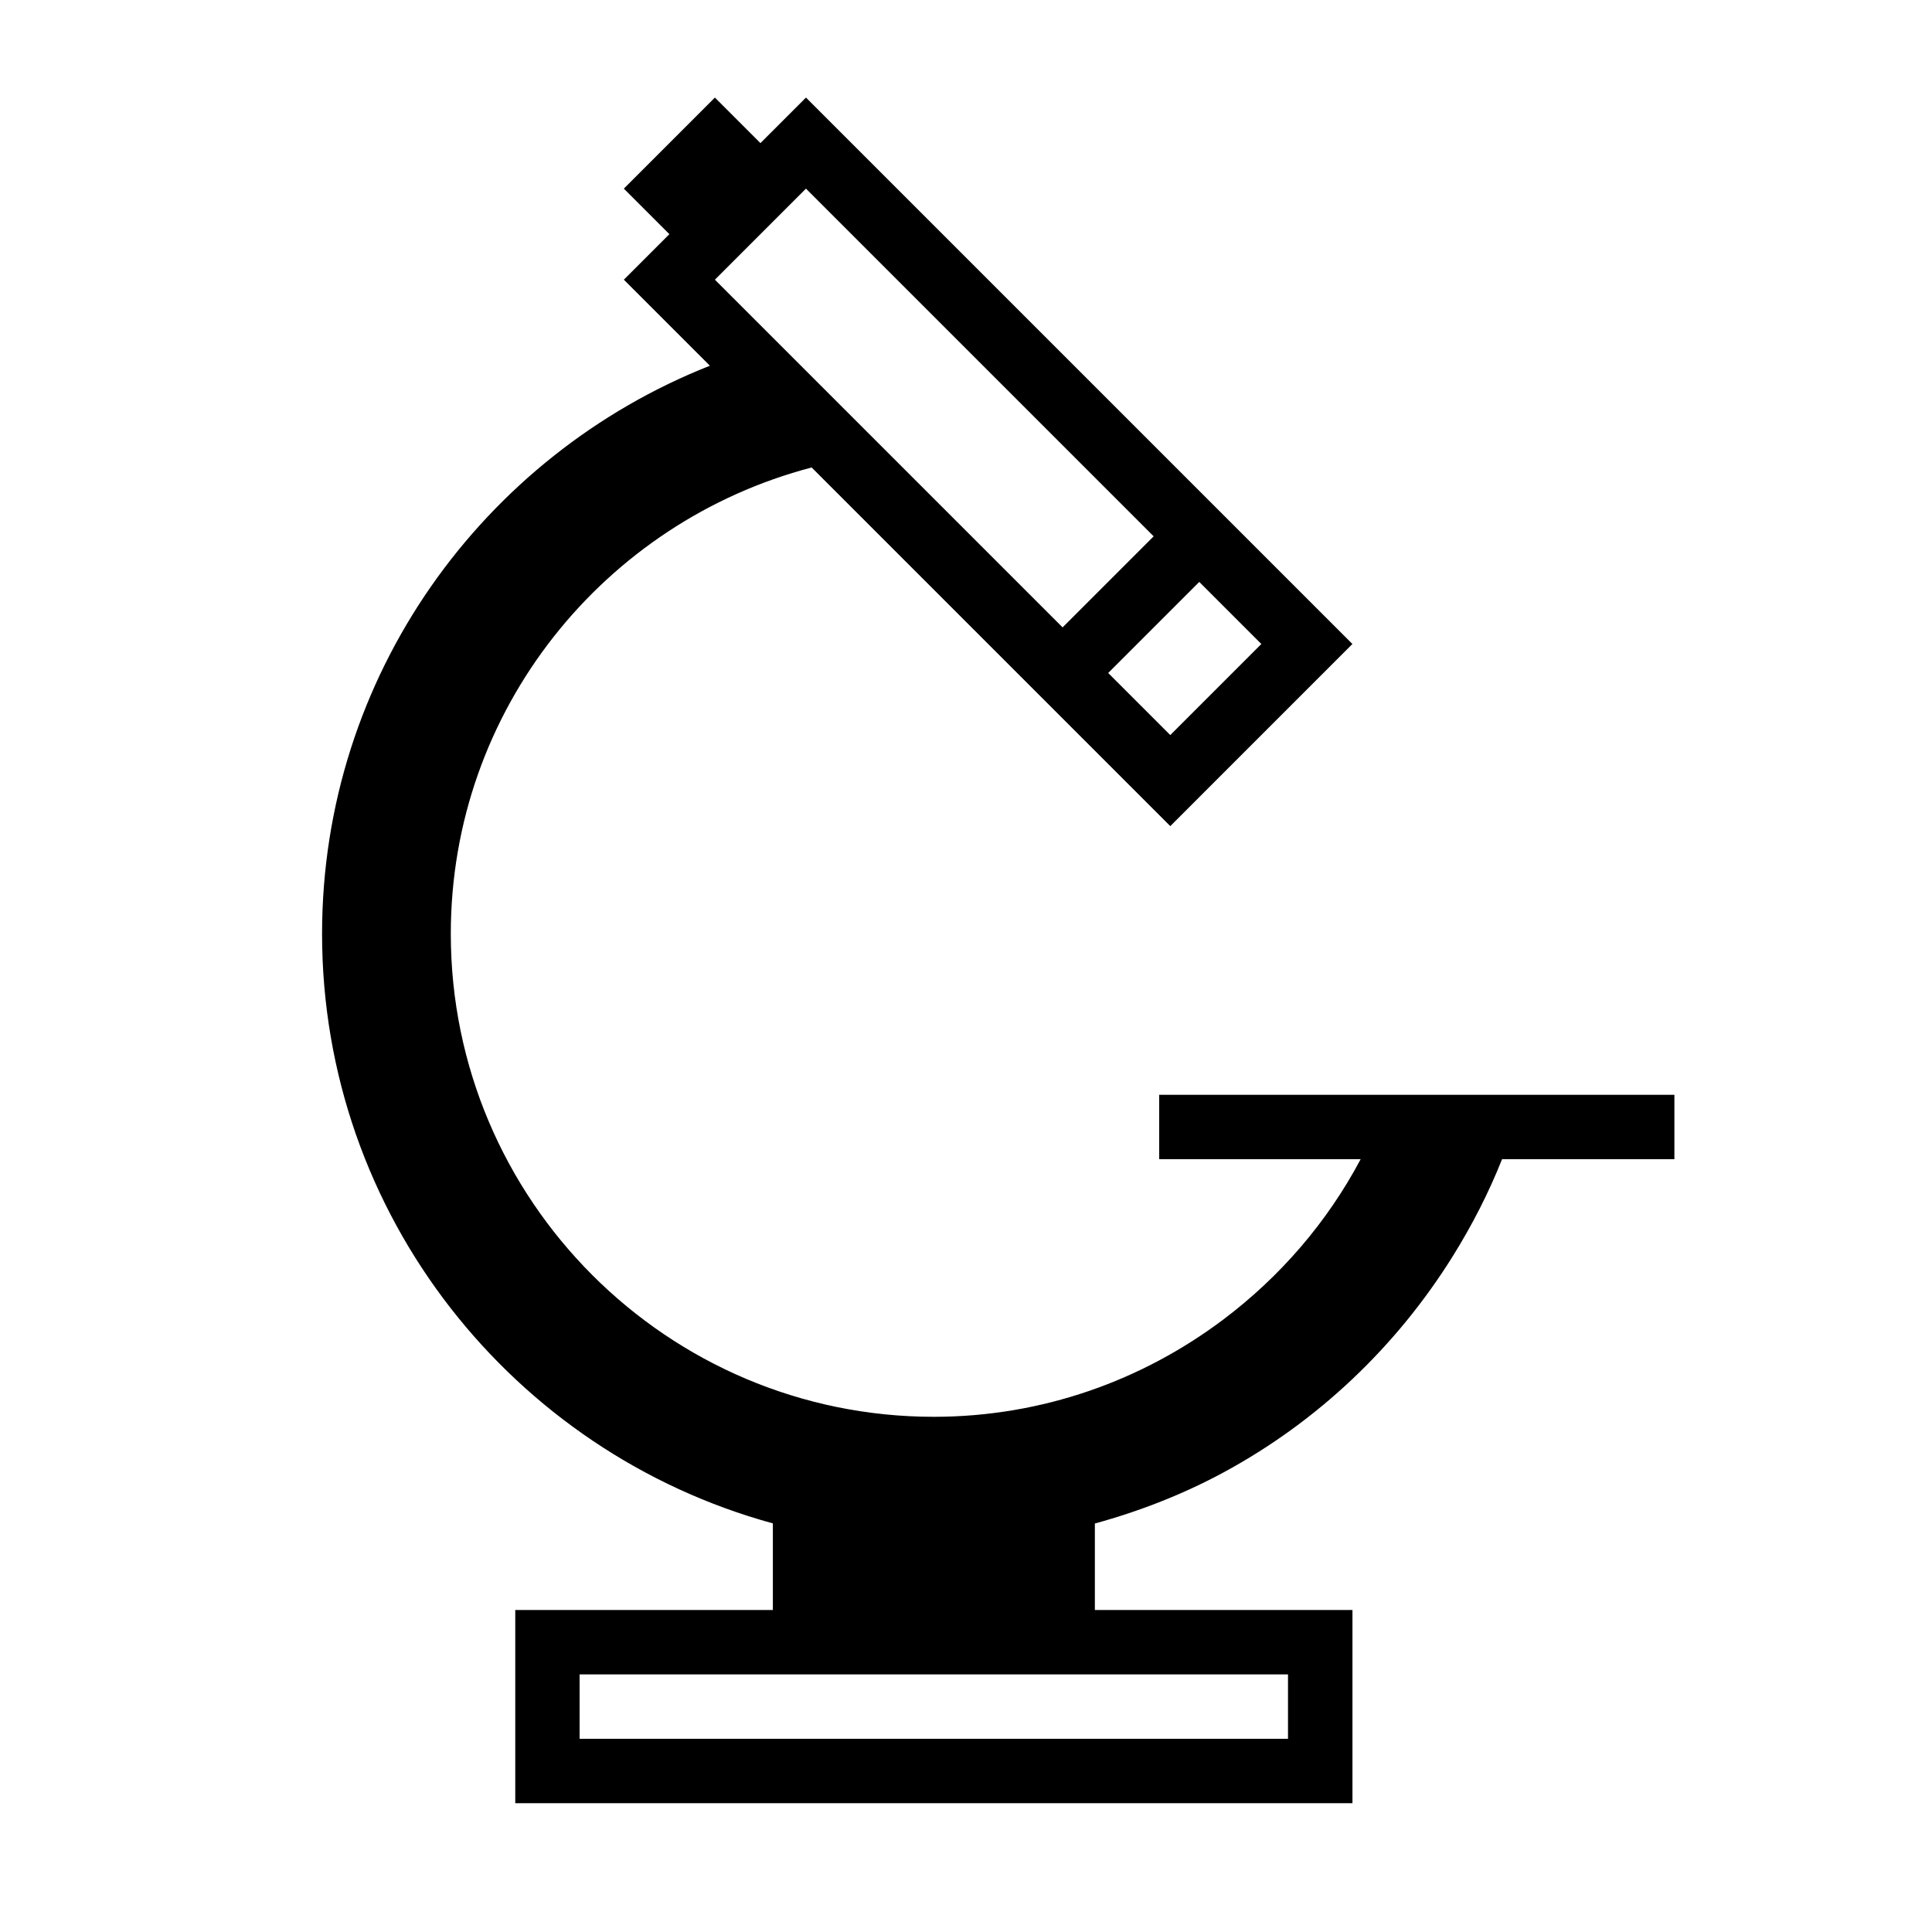 <?xml version="1.0" encoding="iso-8859-1"?>
<!DOCTYPE svg PUBLIC "-//W3C//DTD SVG 1.1//EN" "http://www.w3.org/Graphics/SVG/1.1/DTD/svg11.dtd">
<svg version="1.1" xmlns="http://www.w3.org/2000/svg" xmlns:xlink="http://www.w3.org/1999/xlink" x="0px" y="0px" width="30" height="30" viewBox="0 0 30 30" xml:space="preserve">
    <g transform="translate(-270 -140)">
        <g xmlns="http://www.w3.org/2000/svg" xmlns:xlink="http://www.w3.org/1999/xlink" id="microscope-7">
		<path d="M289,162.863c1.462-0.79,2.687-1.956,3.562-3.362c0.296-0.475,0.553-0.976,0.762-1.501H296v-1h-2.345h-2.093H288v1h3.128    c-0.519,0.979-1.25,1.824-2.128,2.486c-1.255,0.946-2.811,1.514-4.5,1.514c-4.136,0-7.5-3.364-7.5-7.5    c0-3.479,2.385-6.398,5.603-7.241l5.569,5.569L291,150l-8.485-8.485l-0.707,0.707l-0.707-0.707l-1.414,1.414l0.707,0.707    l-0.707,0.707l1.336,1.336c-3.52,1.391-6.022,4.812-6.022,8.821c0,4.372,2.973,8.054,7,9.155V165h-4v3h13v-3h-4v-1.343    C287.701,163.465,288.373,163.202,289,162.863z M288.172,151.414l-0.964-0.964l1.414-1.414l0.964,0.964L288.172,151.414z     M281.101,144.343l1.414-1.414l5.399,5.399l-1.414,1.414L281.101,144.343z M290,166v1h-11v-1H290z"/>
	</g>
	
    </g>
</svg>
